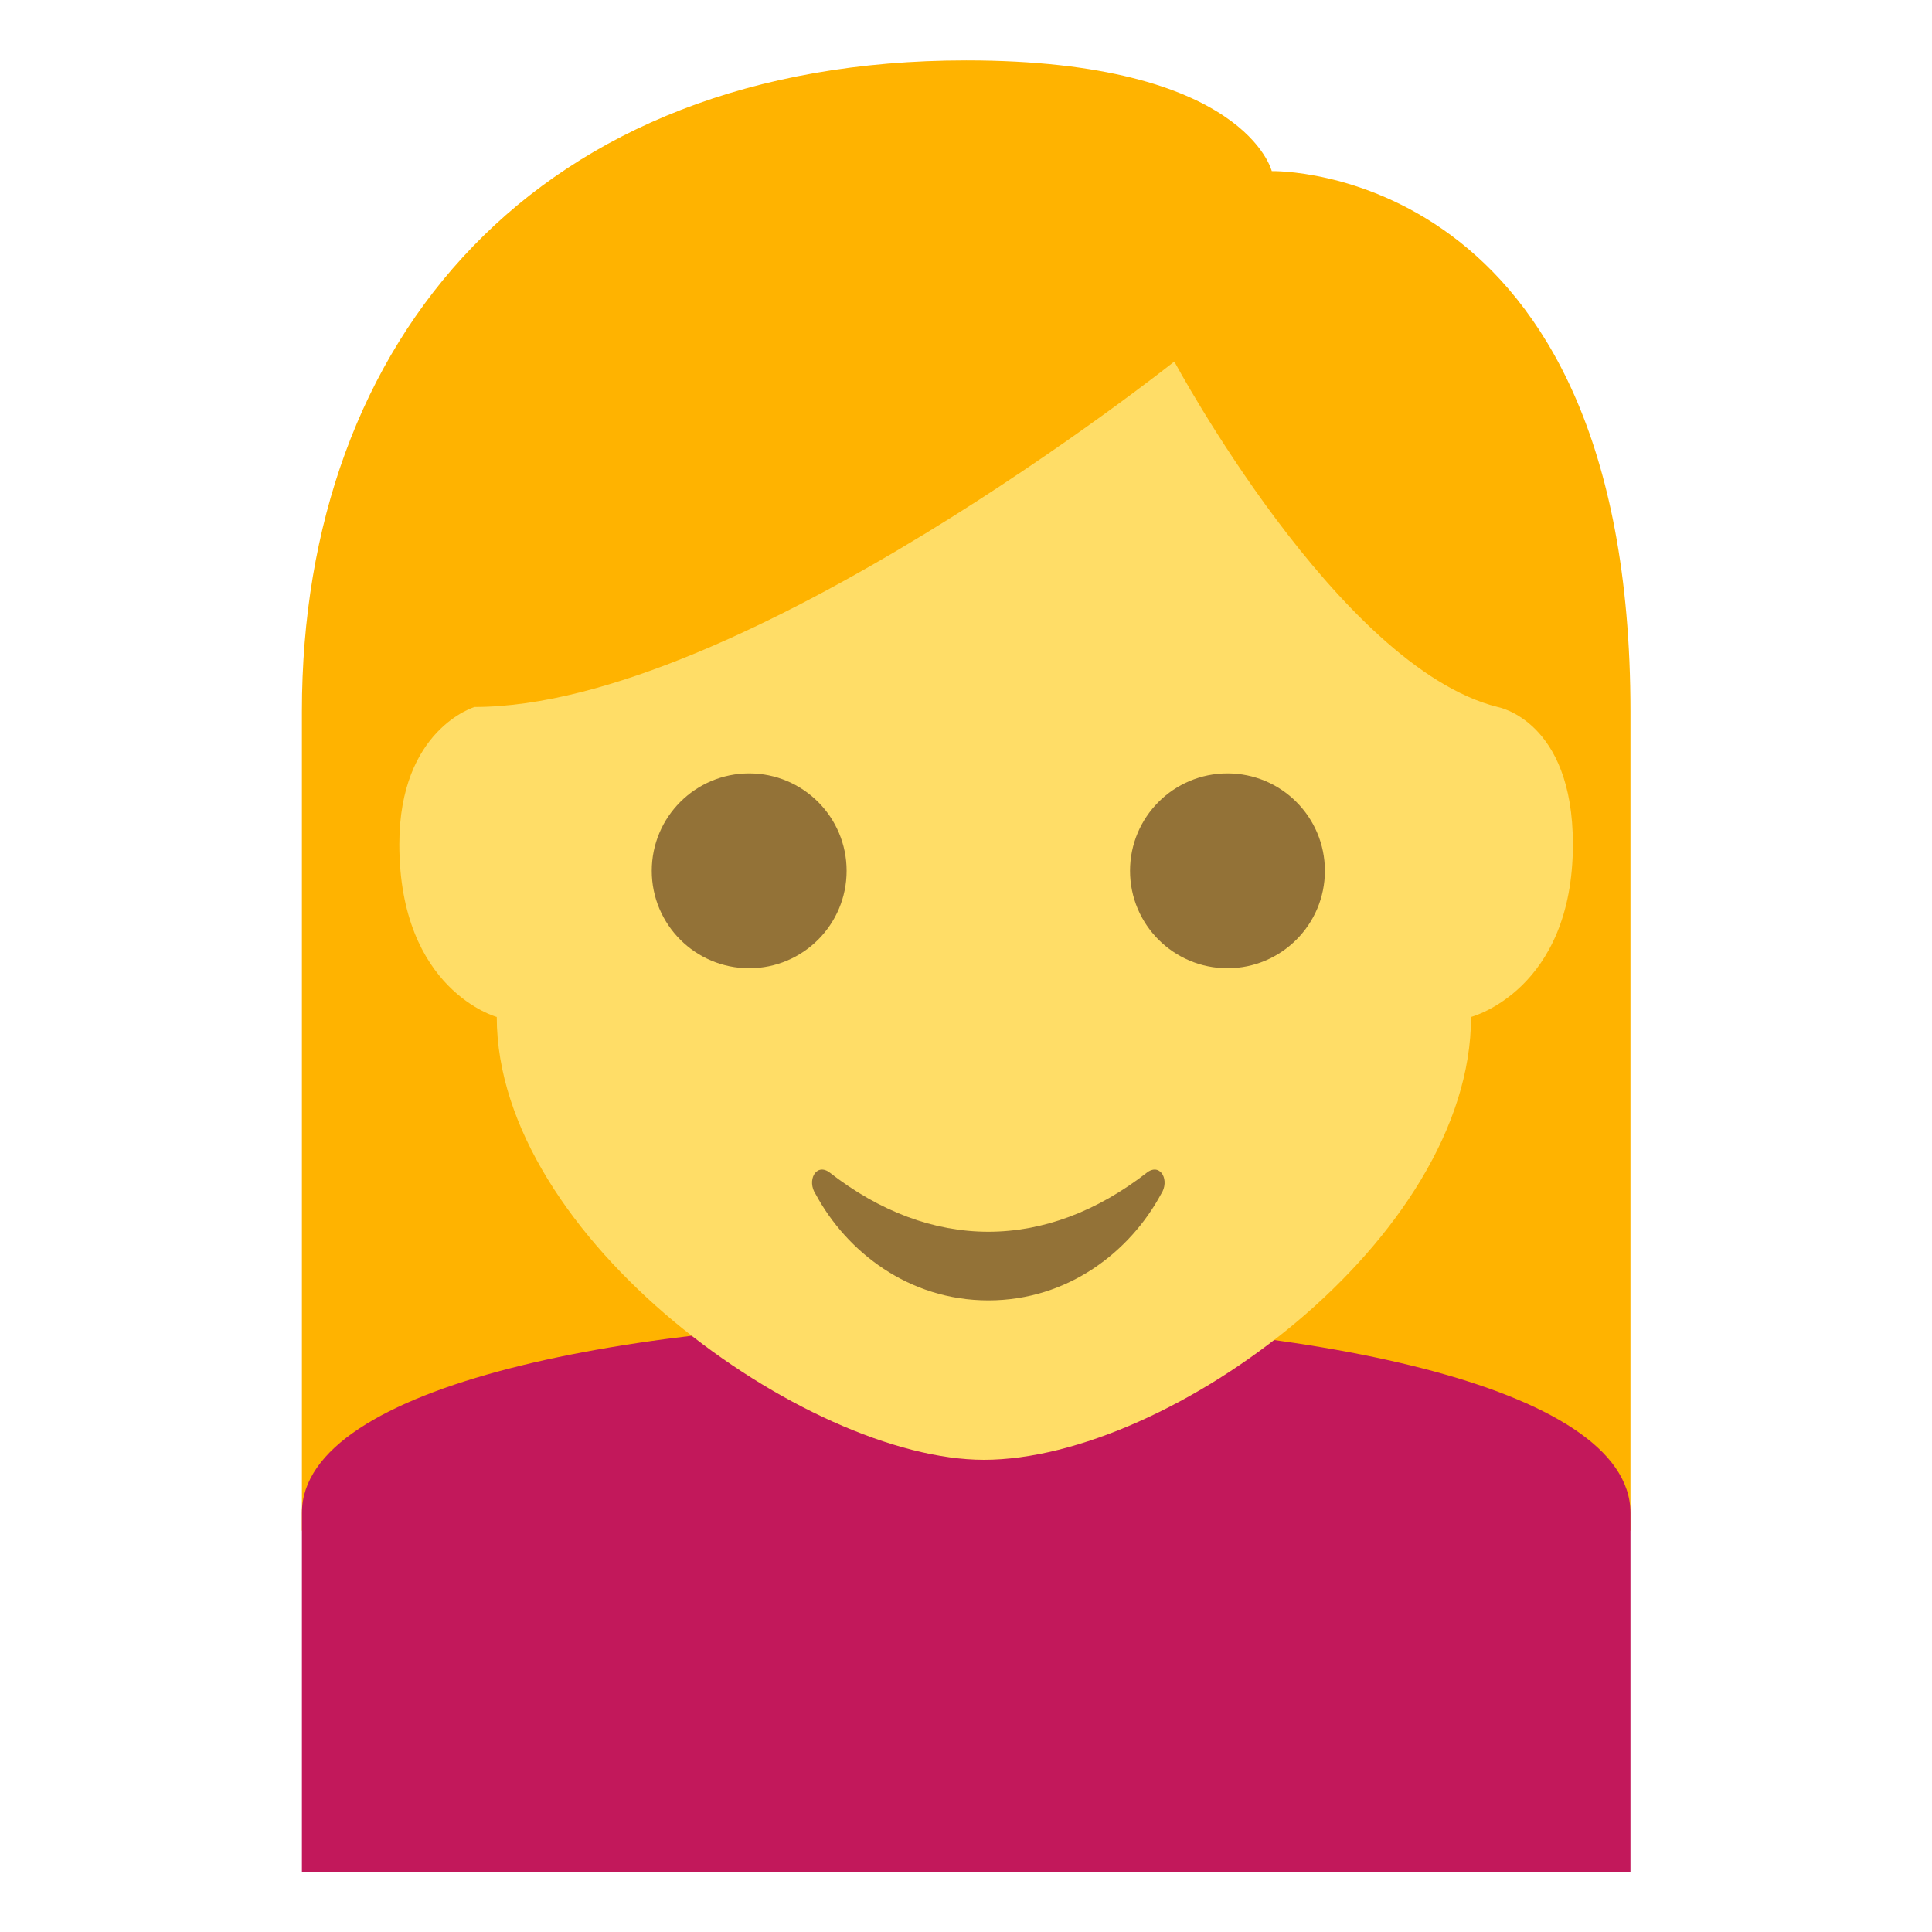 <?xml version="1.0" encoding="UTF-8" standalone="no"?>
<svg
   xmlns:dc="http://purl.org/dc/elements/1.1/"
   xmlns:cc="http://creativecommons.org/ns#"
   xmlns:rdf="http://www.w3.org/1999/02/22-rdf-syntax-ns#"
   xmlns:svg="http://www.w3.org/2000/svg"
   xmlns="http://www.w3.org/2000/svg"
   xmlns:sodipodi="http://sodipodi.sourceforge.net/DTD/sodipodi-0.dtd"
   xmlns:inkscape="http://www.inkscape.org/namespaces/inkscape"
   viewBox="0 0 64 64"
   enable-background="new 0 0 64 64"
   id="svg2"
   version="1.1"
   inkscape:version="0.91 r13725"
   sodipodi:docname="woman.svg">
  <defs
     id="defs66" />
  <sodipodi:namedview
     pagecolor="#ffffff"
     bordercolor="#666666"
     borderopacity="1"
     objecttolerance="10"
     gridtolerance="10"
     guidetolerance="10"
     inkscape:pageopacity="0"
     inkscape:pageshadow="2"
     inkscape:window-width="1855"
     inkscape:window-height="1056"
     id="namedview64"
     showgrid="false"
     inkscape:zoom="6.640381"
     inkscape:cx="21.833592"
     inkscape:cy="19.343087"
     inkscape:window-x="65"
     inkscape:window-y="24"
     inkscape:window-maximized="1"
     inkscape:current-layer="svg2" />
  <g
     id="g4225"
     transform="matrix(1.467,0,0,1.467,7.067,-0.933)">
    <path
       id="path4"
       d="M 17,2 C 7.3,2 2,8.3 2,16.7 l 0,18.5 30,0 0,-18.5 C 32,4.3 23.9,4.5 23.9,4.5 23.9,4.5 23.3,2 17,2 Z"
       inkscape:connector-curvature="0"
       style="fill:#ffb300" />
    <path
       id="path8"
       d="m 2,34.8 0,8.109 30,0 L 32,34.8 C 32,29 2,29 2,34.8 Z"
       inkscape:connector-curvature="0"
       style="fill:#c2185b"
       sodipodi:nodetypes="sccss" />
    <path
       id="path10"
       d="m 6.4,23.6 c 0,0 -2.2,-0.6 -2.2,-3.9 0,-2.6 1.7,-3.1 1.7,-3.1 6,0 15.8,-7.8 15.8,-7.8 0,0 3.7,6.9 7.3,7.8 0,0 1.7,0.3 1.7,3.1 0,3.3 -2.3,3.9 -2.3,3.9 0,5 -6.8,10 -11,10 -4,0 -11,-5 -11,-10"
       inkscape:connector-curvature="0"
       style="fill:#ffdd67" />
    <g
       id="g12"
       style="fill:#937237">
      <circle
         id="circle14"
         r="2.2"
         cy="20.3"
         cx="12.1" />
      <circle
         id="circle16"
         r="2.2"
         cy="20.3"
         cx="22.9" />
      <path
         id="path18"
         d="m 21.1,27.1 c -2.3,1.8 -4.9,1.8 -7.2,0 -0.3,-0.2 -0.5,0.2 -0.3,0.5 0.7,1.3 2.1,2.4 3.9,2.4 1.8,0 3.2,-1.1 3.9,-2.4 0.2,-0.3 0,-0.7 -0.3,-0.5"
         inkscape:connector-curvature="0" />
    </g>
  </g>
</svg>
